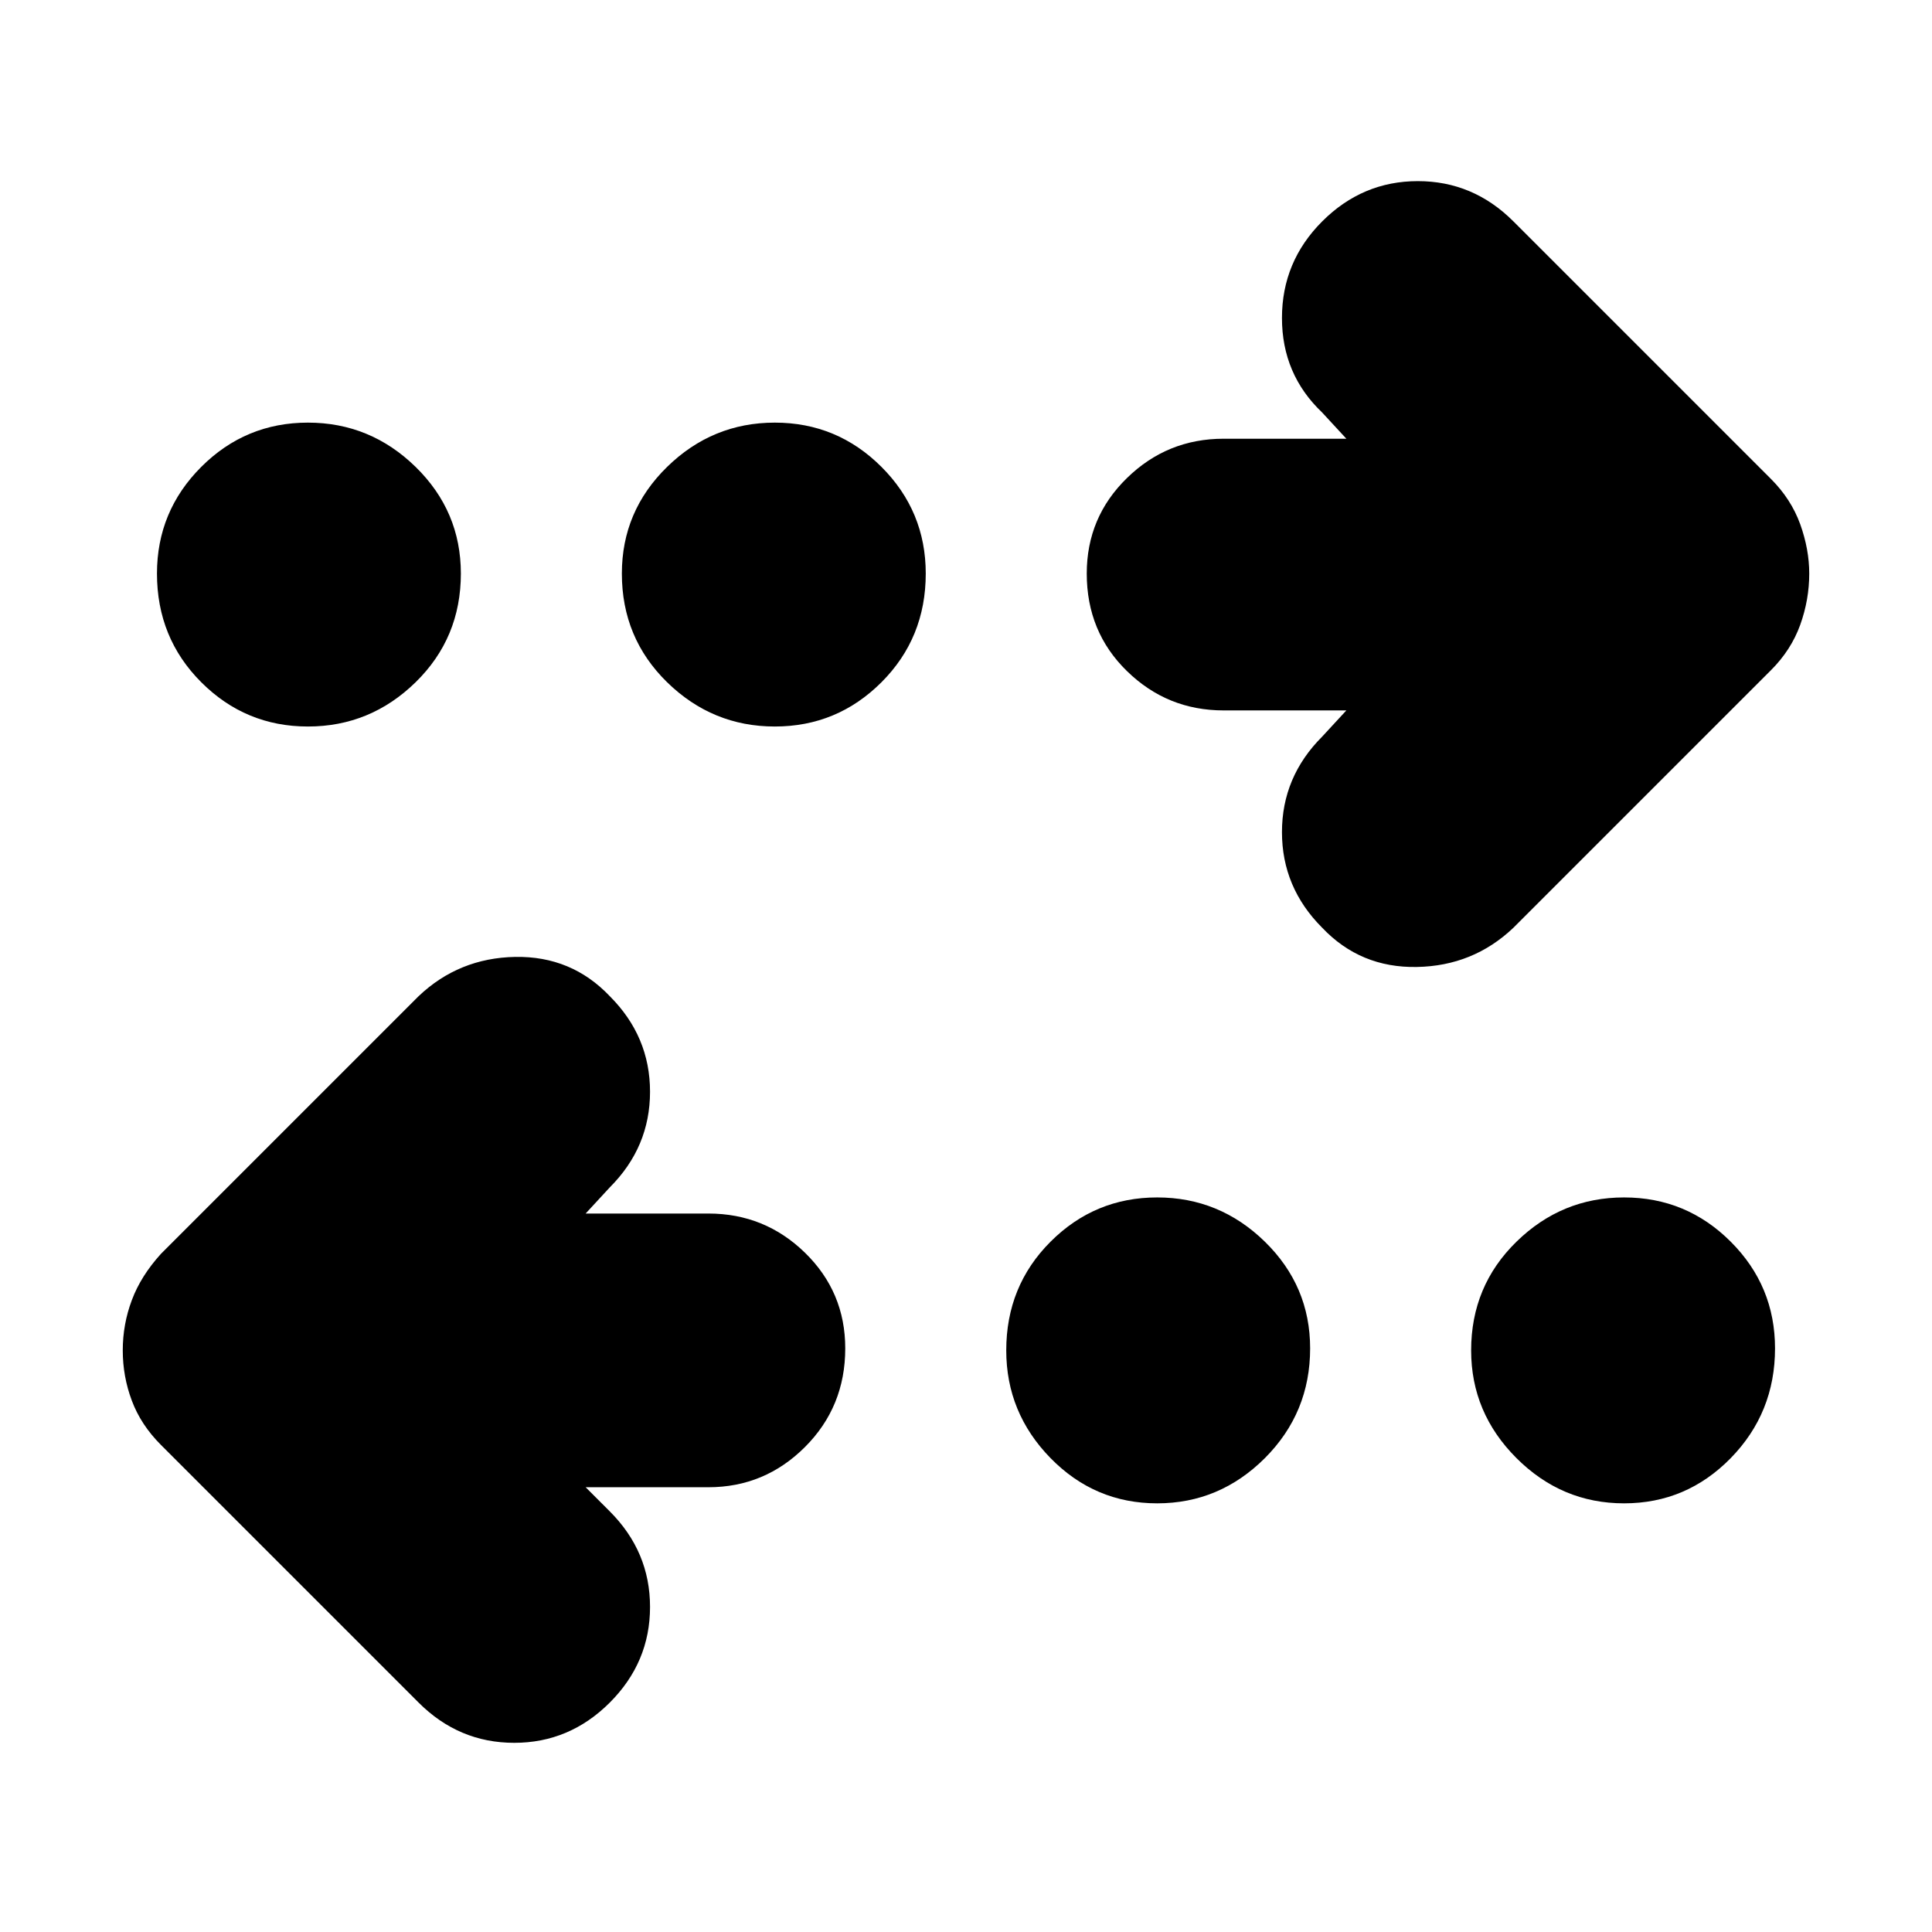 <svg xmlns="http://www.w3.org/2000/svg" height="24" width="24"><path d="M9.625 9.025q-.775 0-1.338-.55-.562-.55-.562-1.35 0-.775.562-1.325.563-.55 1.338-.55.775 0 1.325.55.55.55.55 1.325 0 .8-.55 1.35t-1.325.55Zm-5.8 0q-.775 0-1.325-.55-.55-.55-.55-1.35 0-.775.55-1.325.55-.55 1.325-.55.775 0 1.338.55.562.55.562 1.325 0 .8-.562 1.35-.563.55-1.338.55Zm10.55 9.65q-.775 0-1.325-.562-.55-.563-.55-1.338 0-.8.55-1.35t1.325-.55q.775 0 1.338.55.562.55.562 1.325 0 .8-.562 1.363-.563.562-1.338.562Zm2.05-7.15q-.5-.5-.5-1.188 0-.687.5-1.187l.3-.325H15.2q-.7 0-1.2-.488-.5-.487-.5-1.212 0-.7.5-1.187.5-.488 1.2-.488h1.525l-.3-.325q-.5-.475-.5-1.175 0-.7.5-1.2t1.188-.5q.687 0 1.187.5l3.2 3.2q.25.25.363.562.112.313.112.613 0 .325-.112.637-.113.313-.363.563l-3.2 3.2q-.5.475-1.2.487-.7.013-1.175-.487ZM5.2 21.15 2 17.95q-.25-.25-.362-.55-.113-.3-.113-.625t.113-.625q.112-.3.362-.575l3.2-3.2q.5-.475 1.2-.488.7-.012 1.175.488.5.5.5 1.187 0 .688-.5 1.188l-.3.325H8.8q.7 0 1.2.487.5.488.5 1.188 0 .725-.5 1.225-.5.5-1.2.5H7.275l.3.3q.5.5.5 1.187 0 .688-.5 1.188t-1.187.5q-.688 0-1.188-.5Zm14.975-2.475q-.775 0-1.337-.562-.563-.563-.563-1.338 0-.8.563-1.35.562-.55 1.337-.55.775 0 1.325.55.55.55.55 1.325 0 .8-.55 1.363-.55.562-1.325.562Z"/></svg>